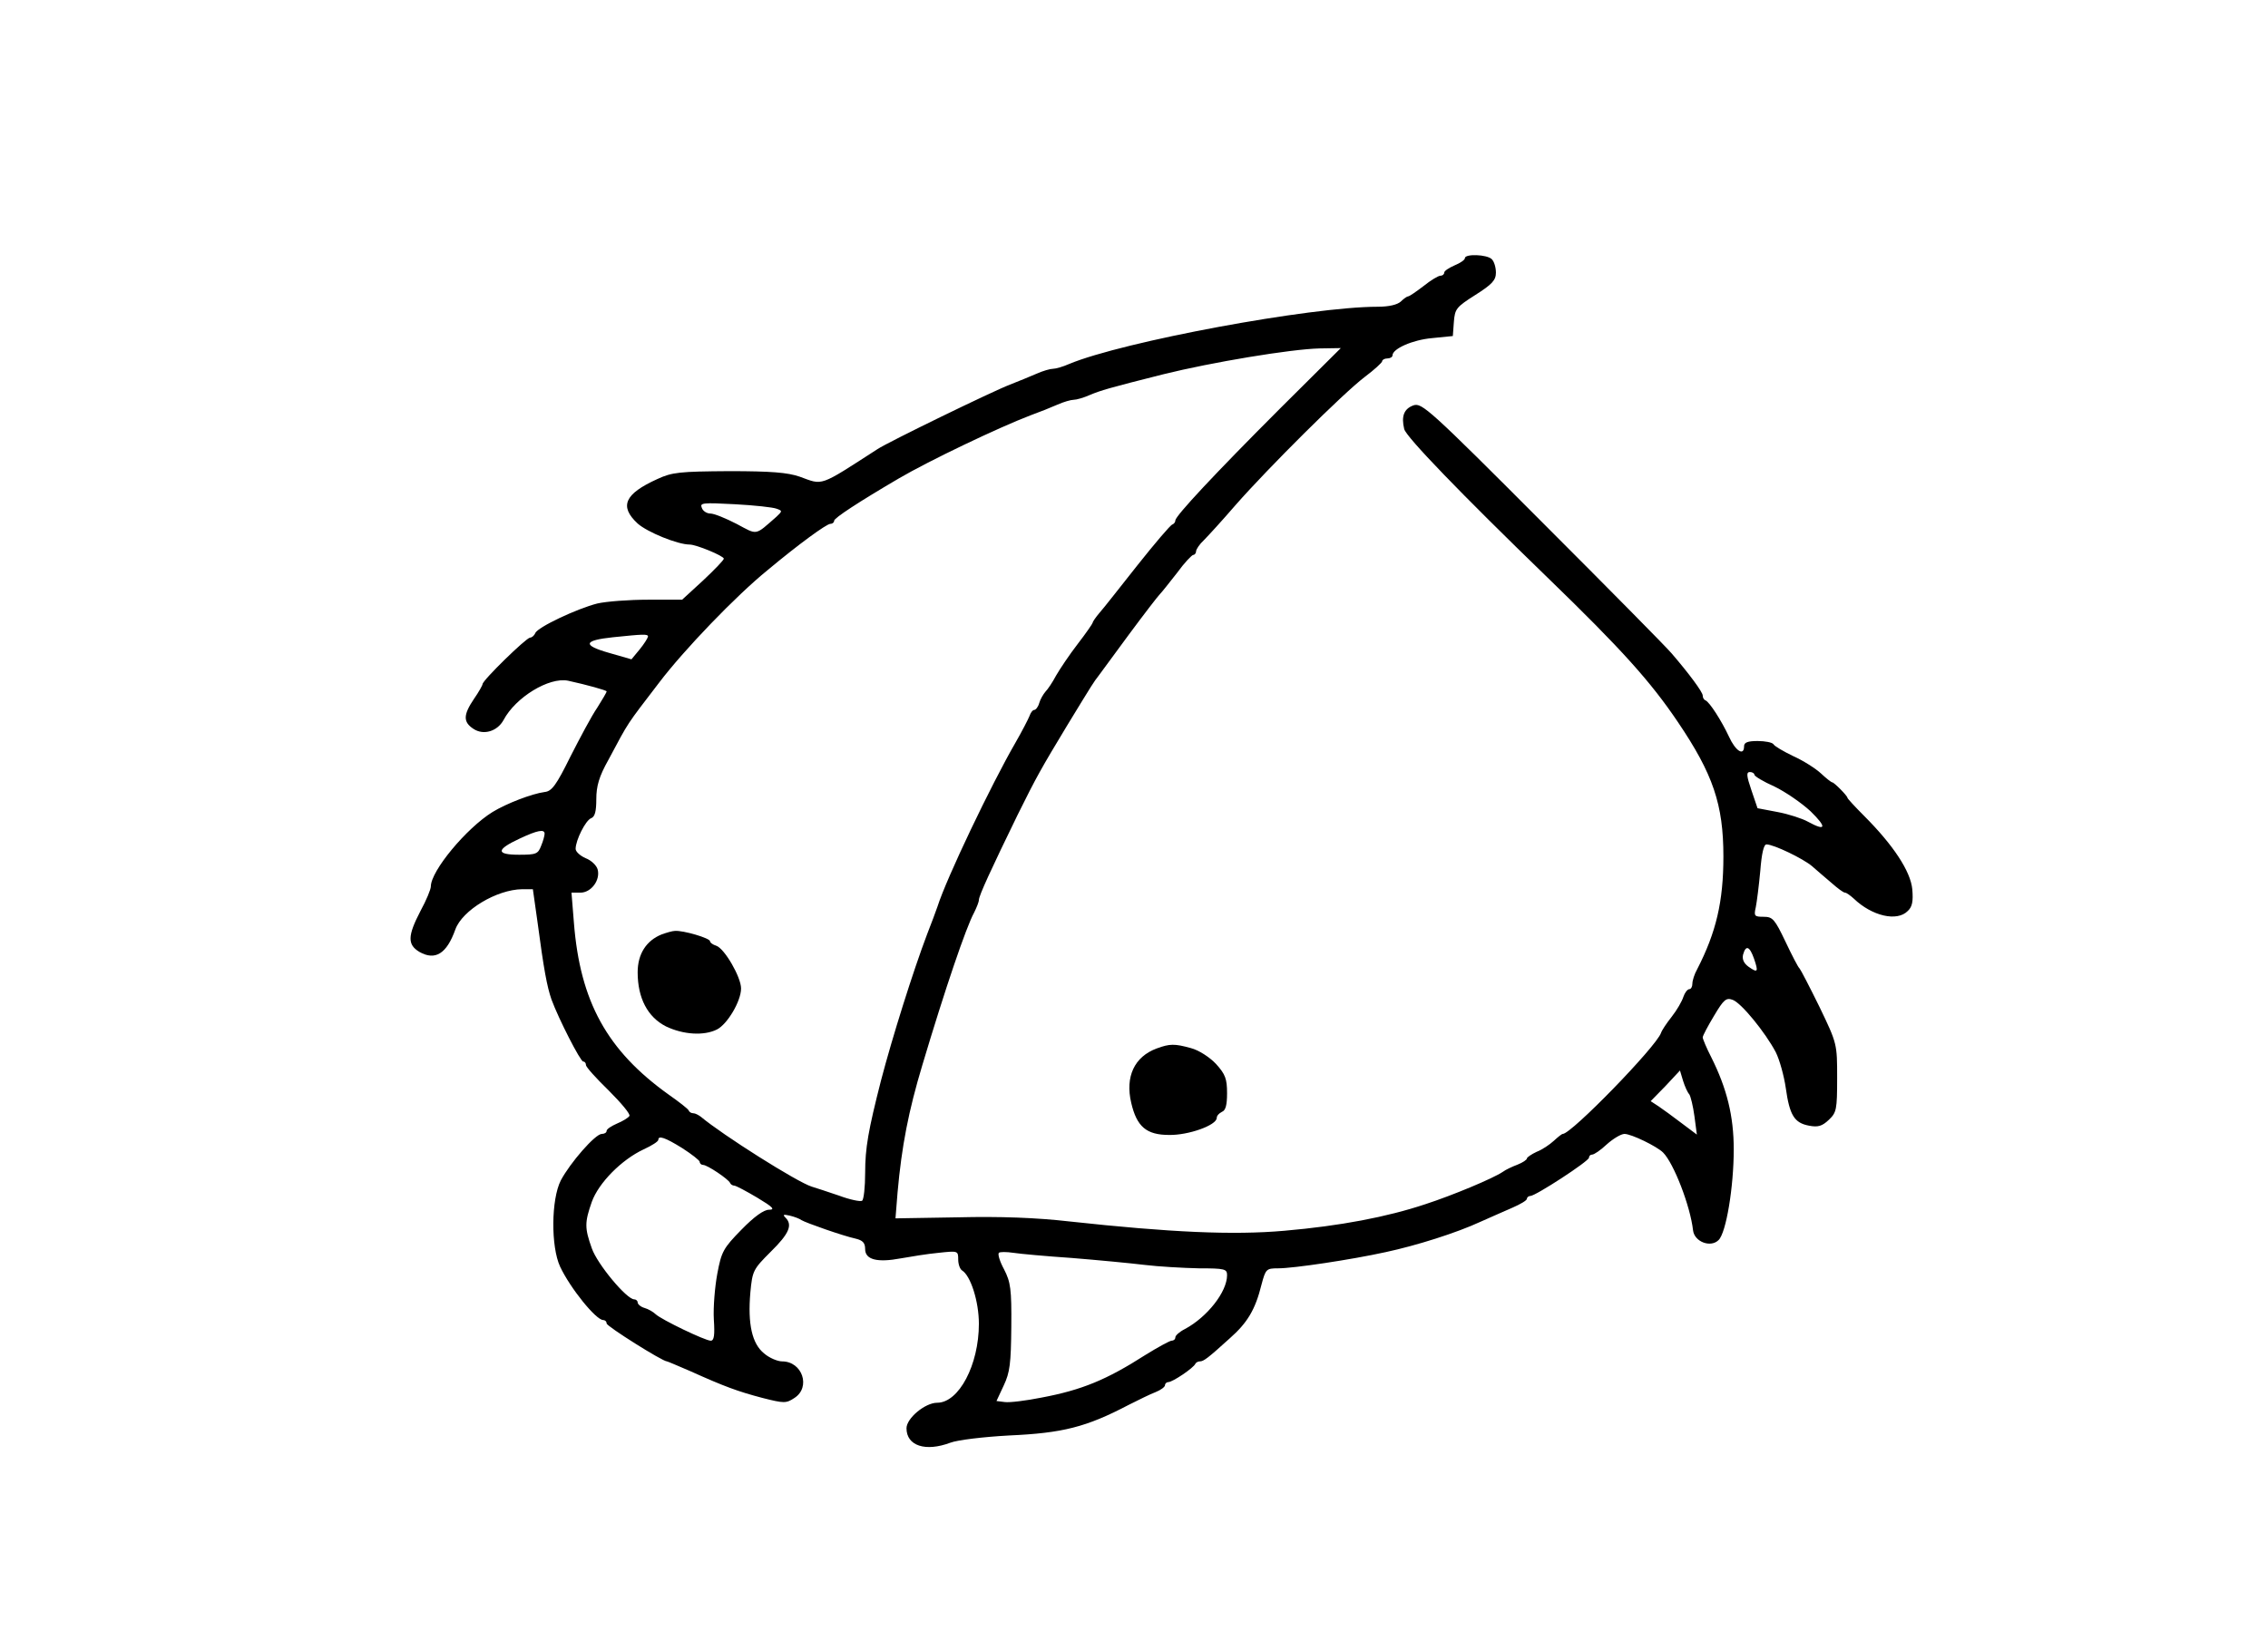 <?xml version="1.0" standalone="no"?>
<!DOCTYPE svg PUBLIC "-//W3C//DTD SVG 20010904//EN"
 "http://www.w3.org/TR/2001/REC-SVG-20010904/DTD/svg10.dtd">
<svg version="1.0" xmlns="http://www.w3.org/2000/svg"
 width="658pt" height="476pt" viewBox="0 0 658 476"
 preserveAspectRatio="xMidYMid meet">

<g transform="translate(0,476) scale(0.1,-0.1)"
fill="#000000" stroke="none">
<path d="M4250 4011 c0 -5 -13 -14 -30 -21 -16 -7 -30 -16 -30 -21 0 -5 -5 -9
-11 -9 -6 0 -28 -13 -49 -30 -21 -16 -41 -30 -45 -30 -3 0 -13 -7 -21 -15 -10
-9 -34 -15 -67 -15 -195 0 -739 -101 -895 -166 -18 -8 -39 -14 -47 -14 -8 0
-29 -6 -47 -14 -18 -8 -53 -22 -78 -32 -50 -19 -354 -167 -384 -187 -172 -111
-157 -105 -226 -80 -35 12 -82 16 -205 16 -143 -1 -165 -3 -208 -23 -95 -43
-111 -79 -57 -129 28 -25 116 -61 151 -61 19 0 99 -33 99 -41 0 -4 -27 -32
-60 -63 l-61 -56 -99 0 c-55 0 -121 -5 -147 -11 -59 -15 -174 -69 -180 -86 -3
-7 -10 -13 -15 -13 -11 0 -138 -124 -138 -135 0 -3 -11 -23 -25 -43 -31 -46
-32 -67 -1 -87 29 -19 69 -7 87 26 35 66 132 125 187 114 55 -12 112 -28 112
-31 0 -3 -12 -23 -27 -47 -16 -23 -50 -87 -78 -142 -41 -83 -54 -101 -75 -103
-37 -5 -110 -33 -151 -58 -76 -47 -179 -171 -179 -216 0 -8 -13 -40 -30 -71
-38 -73 -38 -98 -3 -119 46 -26 79 -5 104 65 20 56 120 116 194 117 l31 0 13
-92 c19 -143 28 -190 41 -228 21 -57 84 -180 92 -180 5 0 8 -5 8 -10 0 -6 30
-39 66 -74 36 -36 64 -69 60 -74 -3 -5 -19 -15 -36 -22 -16 -7 -30 -16 -30
-21 0 -5 -6 -9 -14 -9 -19 0 -92 -84 -119 -135 -28 -55 -29 -192 -2 -250 29
-62 104 -155 125 -155 5 0 10 -4 10 -10 0 -8 162 -110 175 -110 2 0 32 -13 67
-28 100 -45 138 -59 210 -78 63 -16 69 -16 93 0 48 31 23 106 -36 106 -13 0
-37 10 -52 23 -35 28 -48 85 -40 177 6 63 8 67 59 118 54 53 64 78 43 99 -9 9
-6 10 12 6 13 -3 29 -9 34 -13 13 -8 121 -46 158 -54 20 -5 27 -12 27 -30 0
-31 35 -40 104 -27 28 5 77 13 109 16 56 6 57 6 57 -19 0 -14 5 -28 11 -32 25
-15 49 -90 49 -155 0 -119 -58 -229 -121 -229 -35 0 -89 -45 -89 -74 0 -51 55
-69 127 -42 21 8 96 17 170 21 156 7 224 24 348 89 28 14 62 31 78 37 15 6 27
15 27 20 0 5 5 9 10 9 12 0 73 41 78 53 2 4 8 7 13 7 11 0 23 9 87 67 51 45
74 83 92 156 12 45 14 47 48 47 45 0 212 25 312 47 89 19 206 56 275 88 28 12
69 31 93 41 23 10 42 21 42 26 0 4 5 8 10 8 15 0 170 101 170 111 0 5 4 9 9 9
6 0 25 13 43 30 18 16 41 30 51 30 20 0 94 -36 112 -54 31 -31 79 -155 87
-226 4 -33 51 -51 74 -28 22 21 44 154 44 263 0 97 -20 177 -65 267 -14 27
-25 54 -25 58 0 5 15 33 33 63 28 47 35 53 54 46 25 -9 95 -95 125 -152 11
-22 24 -69 29 -104 11 -79 25 -101 67 -109 26 -5 38 -2 58 17 22 21 24 29 24
121 0 99 0 100 -51 206 -29 59 -55 109 -58 112 -4 3 -22 38 -41 78 -31 65 -37
72 -63 72 -27 0 -29 2 -23 28 3 15 9 62 13 105 4 51 10 77 18 77 21 0 106 -41
132 -63 14 -12 39 -34 57 -49 17 -15 34 -28 39 -28 4 0 15 -8 25 -17 53 -51
126 -68 157 -36 13 12 16 28 13 63 -5 52 -55 128 -140 213 -26 26 -48 50 -48
52 0 6 -39 45 -44 45 -3 0 -18 12 -33 26 -15 14 -51 37 -80 50 -29 14 -55 29
-58 35 -4 5 -24 9 -46 9 -28 0 -39 -4 -39 -15 0 -30 -25 -14 -44 28 -21 45
-56 100 -68 105 -5 2 -8 8 -8 14 0 10 -40 64 -90 122 -14 17 -182 187 -374
379 -329 330 -351 349 -375 341 -28 -10 -36 -32 -27 -69 6 -23 161 -184 416
-431 216 -209 299 -302 378 -419 102 -151 132 -239 132 -390 0 -131 -21 -220
-76 -327 -8 -14 -14 -33 -14 -42 0 -9 -4 -16 -9 -16 -5 0 -13 -10 -17 -22 -4
-13 -19 -39 -34 -58 -15 -19 -29 -40 -31 -47 -14 -40 -260 -293 -285 -293 -3
0 -14 -9 -26 -20 -12 -11 -34 -26 -50 -32 -15 -7 -28 -16 -28 -19 0 -4 -12
-12 -27 -18 -16 -6 -35 -15 -43 -21 -28 -19 -145 -68 -225 -94 -111 -37 -247
-63 -409 -77 -148 -13 -329 -5 -623 27 -96 11 -202 15 -324 12 l-181 -3 6 75
c12 135 32 237 72 370 66 221 127 400 150 442 7 14 14 31 14 37 0 12 35 88
112 246 56 113 68 134 144 260 75 123 77 126 91 144 6 9 47 63 89 121 43 58
83 110 89 116 6 6 28 34 50 62 21 29 43 52 47 52 4 0 8 5 8 10 0 6 10 21 23
33 12 12 54 58 92 102 94 107 311 323 374 371 28 21 51 42 51 46 0 4 7 8 15 8
8 0 15 4 15 9 0 19 58 45 115 50 l60 6 3 41 c3 38 7 43 62 78 49 31 60 43 60
65 0 15 -5 32 -12 39 -14 14 -78 16 -78 3z m-538 -438 c-185 -185 -302 -310
-302 -323 0 -5 -4 -10 -9 -12 -5 -1 -51 -55 -101 -118 -50 -63 -99 -126 -110
-138 -11 -13 -20 -26 -20 -29 0 -2 -19 -30 -43 -61 -24 -31 -52 -73 -63 -92
-10 -19 -24 -40 -31 -47 -6 -7 -15 -22 -18 -33 -3 -11 -10 -20 -15 -20 -4 0
-10 -8 -13 -17 -4 -10 -22 -45 -41 -78 -70 -121 -200 -393 -226 -475 -5 -14
-18 -50 -30 -80 -41 -108 -101 -299 -134 -425 -37 -145 -46 -196 -46 -268 0
-41 -4 -78 -9 -81 -5 -3 -35 3 -67 15 -33 11 -68 23 -79 26 -42 13 -259 150
-322 203 -7 5 -16 10 -22 10 -5 0 -11 3 -13 8 -1 4 -28 25 -58 46 -179 128
-257 270 -275 499 l-7 87 26 0 c31 0 58 36 50 67 -3 12 -19 27 -35 33 -16 7
-29 19 -29 27 0 25 29 83 45 89 11 4 15 20 15 55 0 38 8 66 35 114 62 116 50
97 147 224 72 95 223 252 314 326 91 76 172 135 183 135 6 0 11 4 11 9 0 8 72
55 188 123 87 51 290 148 382 183 25 9 60 23 78 31 18 8 39 14 47 14 8 0 29 6
47 14 31 13 54 20 213 60 141 35 370 73 453 75 l62 1 -178 -177z m-1459 -289
c17 -6 17 -7 0 -23 -64 -56 -54 -54 -116 -21 -31 16 -65 30 -76 30 -10 0 -22
7 -25 17 -6 14 3 15 96 10 57 -3 111 -9 121 -13z m-373 -371 c-1 -5 -11 -21
-24 -37 l-24 -29 -66 19 c-77 22 -73 36 12 45 88 9 102 10 102 2z m3210 -401
c0 -4 26 -20 58 -34 31 -15 78 -47 105 -72 48 -47 45 -59 -8 -30 -16 9 -56 22
-88 28 l-58 11 -18 53 c-14 41 -15 52 -4 52 7 0 13 -4 13 -8z m-3510 -171 c0
-5 -4 -21 -10 -35 -9 -24 -15 -26 -64 -26 -68 0 -67 15 2 47 51 24 72 28 72
14z m3509 -363 c13 -38 11 -42 -16 -23 -14 10 -19 22 -16 35 8 29 19 25 32
-12z m-188 -393 c4 -6 11 -34 15 -64 l7 -53 -44 33 c-25 19 -55 41 -67 49
l-23 15 43 44 42 45 9 -30 c5 -16 13 -34 18 -39z m-2922 -156 c28 -18 51 -36
51 -40 0 -5 5 -9 10 -9 12 0 73 -41 78 -52 2 -5 8 -8 12 -8 5 0 35 -16 67 -35
45 -27 53 -35 34 -35 -15 0 -43 -20 -80 -58 -53 -54 -58 -64 -70 -128 -7 -38
-12 -97 -10 -132 3 -45 1 -62 -9 -62 -16 0 -143 61 -160 77 -6 6 -21 15 -32
18 -11 3 -20 11 -20 16 0 5 -5 9 -10 9 -22 0 -107 102 -123 148 -21 59 -21 75
0 135 20 55 86 122 150 152 24 11 43 23 43 28 0 13 19 7 69 -24z m1131 -319
c74 -6 169 -15 210 -20 41 -5 112 -9 158 -10 76 0 82 -2 82 -20 0 -48 -57
-121 -122 -156 -16 -8 -28 -19 -28 -24 0 -6 -5 -10 -11 -10 -5 0 -40 -19 -77
-42 -111 -71 -183 -101 -300 -123 -45 -9 -93 -15 -107 -13 l-24 3 21 45 c18
38 21 64 22 170 1 110 -2 130 -21 167 -12 22 -19 44 -15 48 3 3 22 3 42 0 19
-3 96 -10 170 -15z"/>
<path d="M1920 2049 c-45 -18 -70 -57 -70 -110 0 -75 29 -130 82 -157 50 -24
110 -28 148 -9 30 15 70 82 70 119 0 33 -48 116 -72 124 -10 3 -18 9 -18 13 0
9 -78 32 -102 30 -7 0 -24 -5 -38 -10z"/>
<path d="M3356 1718 c-65 -24 -92 -82 -74 -158 16 -69 44 -93 110 -93 56 -1
137 28 138 49 0 7 7 14 15 18 11 4 15 20 15 54 0 42 -5 55 -32 85 -19 20 -50
40 -73 46 -47 13 -61 13 -99 -1z"/>
</g>
</svg>
